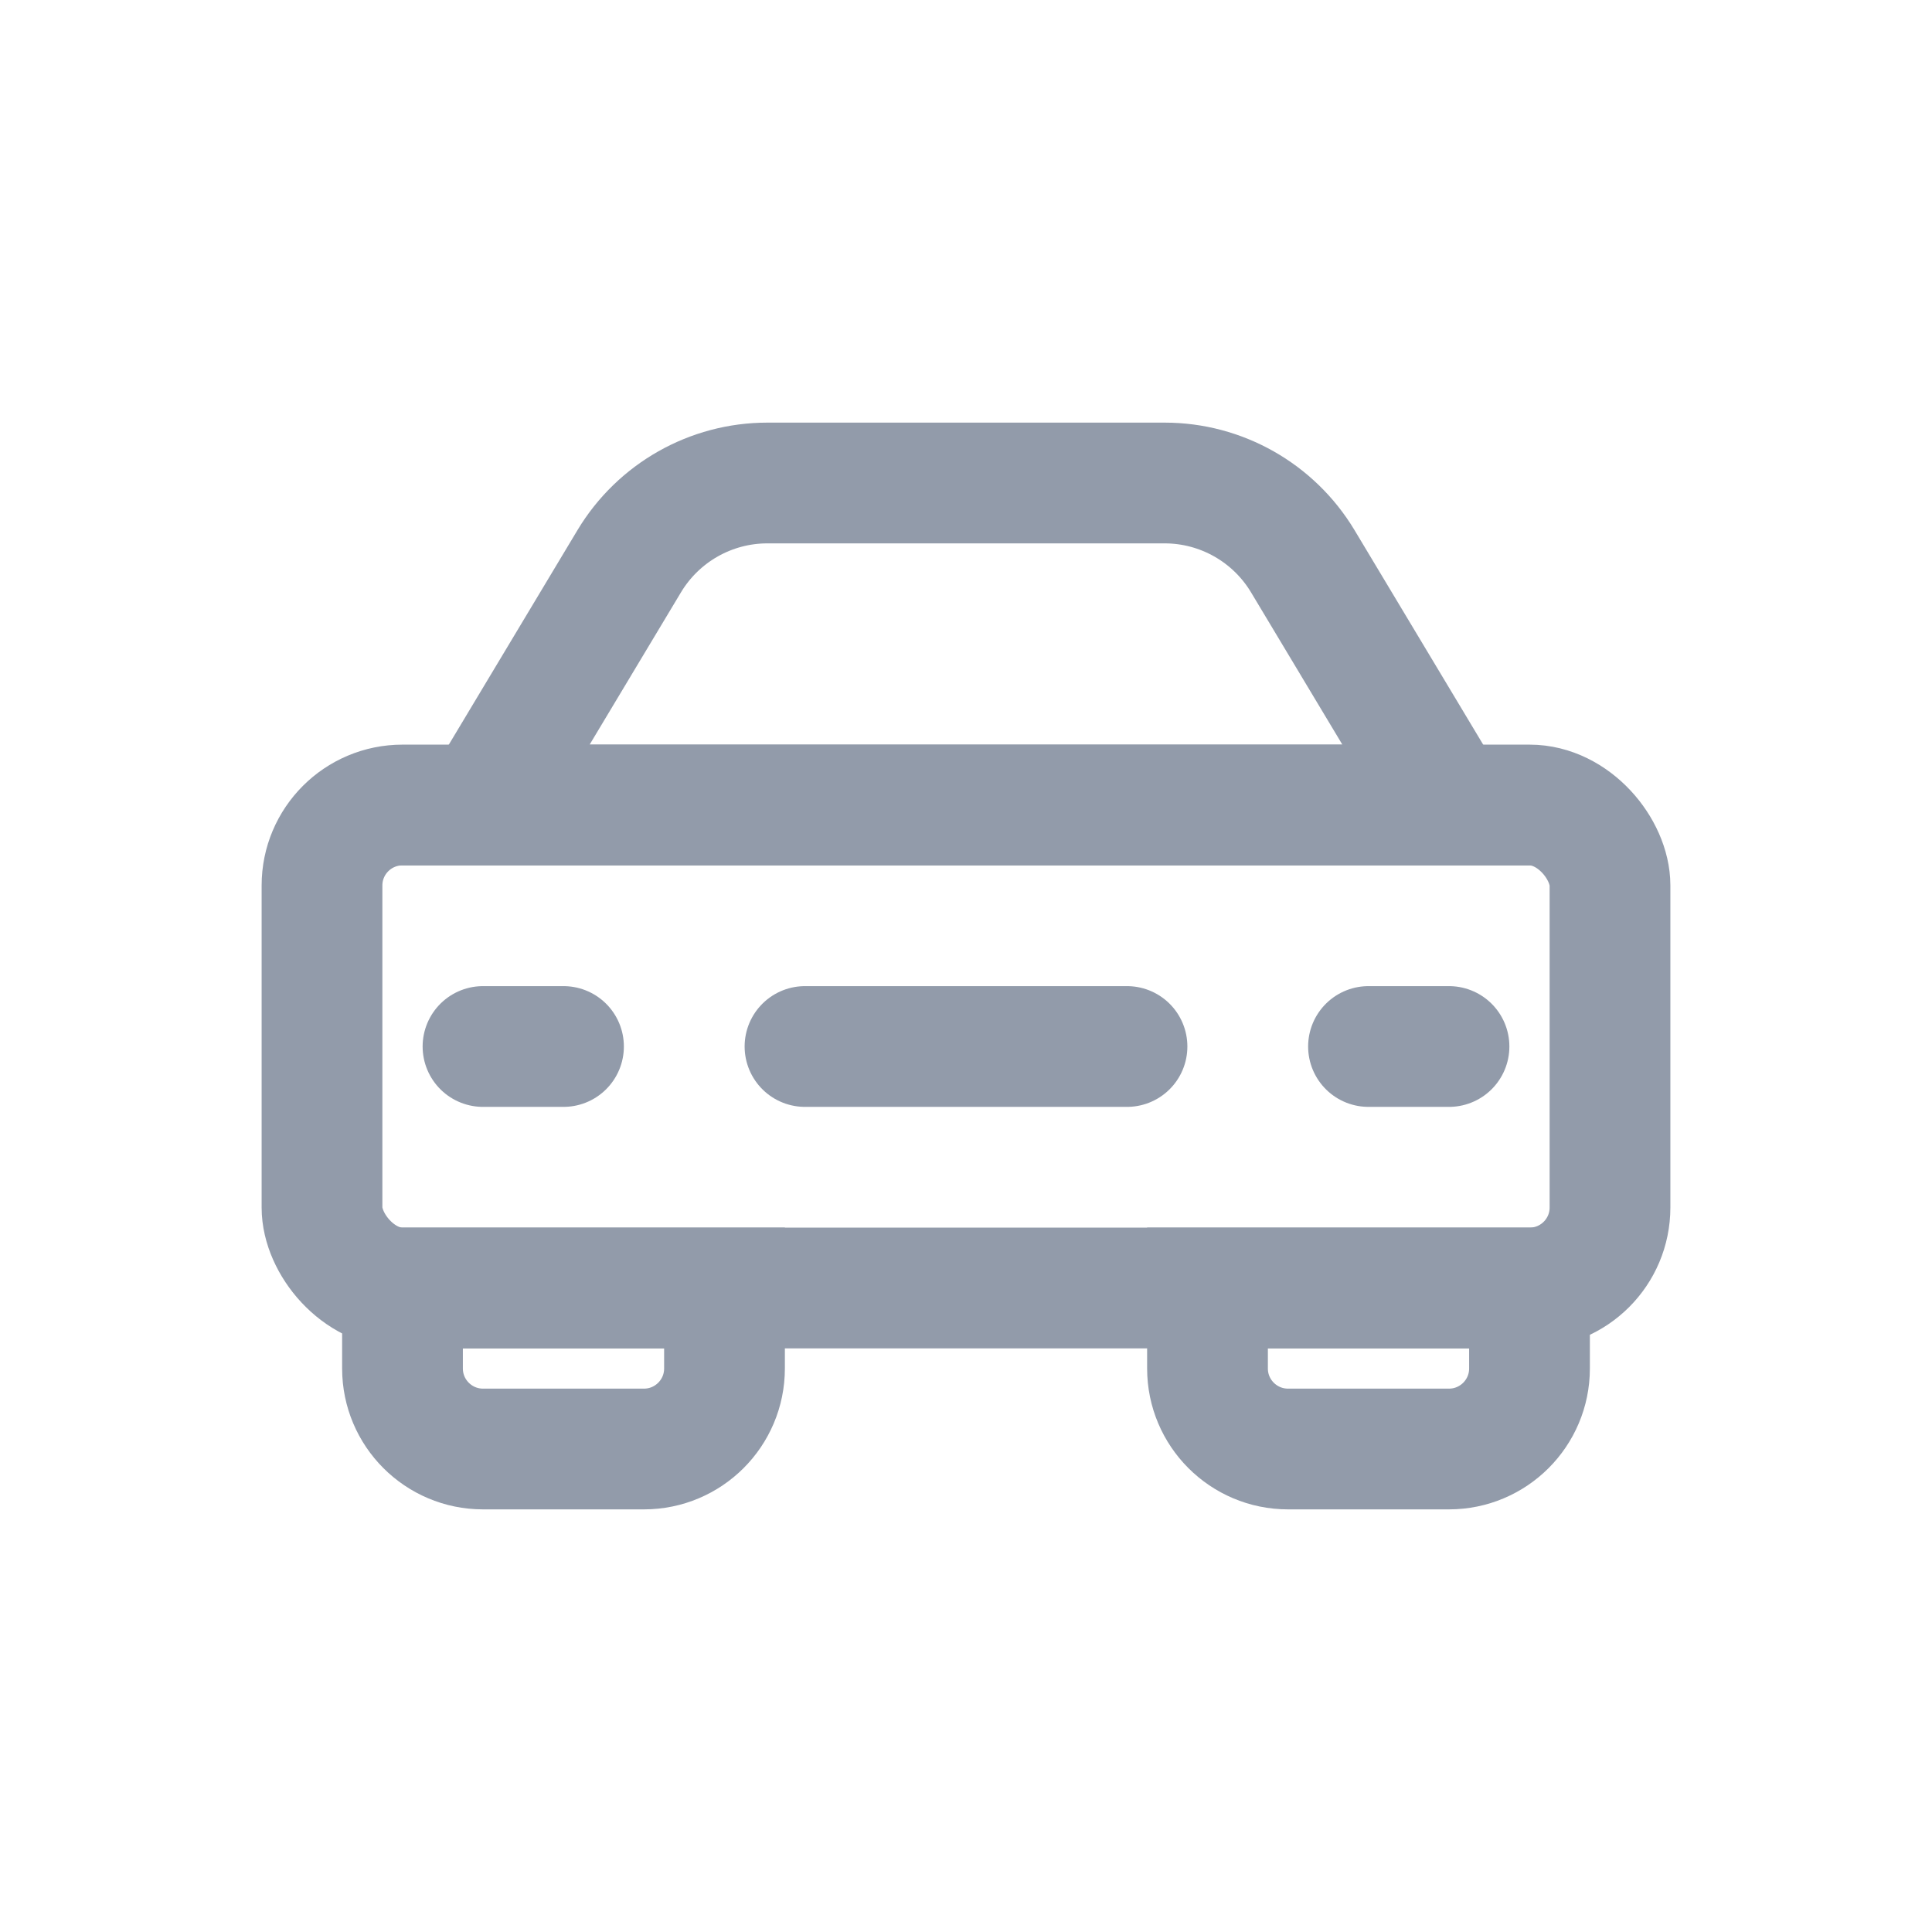 <svg width="24" height="24" viewBox="0 0 24 24" fill="none" xmlns="http://www.w3.org/2000/svg">
<rect x="4" y="10" width="16" height="6" rx="1" stroke="#929BAA" stroke-width="1.5"/>
<path d="M5 16H9V17C9 17.552 8.552 18 8 18H6C5.448 18 5 17.552 5 17V16Z" stroke="#929BAA" stroke-width="1.5"/>
<path d="M15 16H19V17C19 17.552 18.552 18 18 18H16C15.448 18 15 17.552 15 17V16Z" stroke="#929BAA" stroke-width="1.5"/>
<path d="M7.817 6.971C8.179 6.369 8.83 6 9.532 6H14.468C15.17 6 15.821 6.369 16.183 6.971L18 10H6L7.817 6.971Z" stroke="#929BAA" stroke-width="1.5"/>
<path d="M10 13H14" stroke="#929BAA" stroke-width="1.5" stroke-linecap="round"/>
<path d="M6 13H7" stroke="#929BAA" stroke-width="1.5" stroke-linecap="round"/>
<path d="M17 13H18" stroke="#929BAA" stroke-width="1.5" stroke-linecap="round"/>
</svg>
